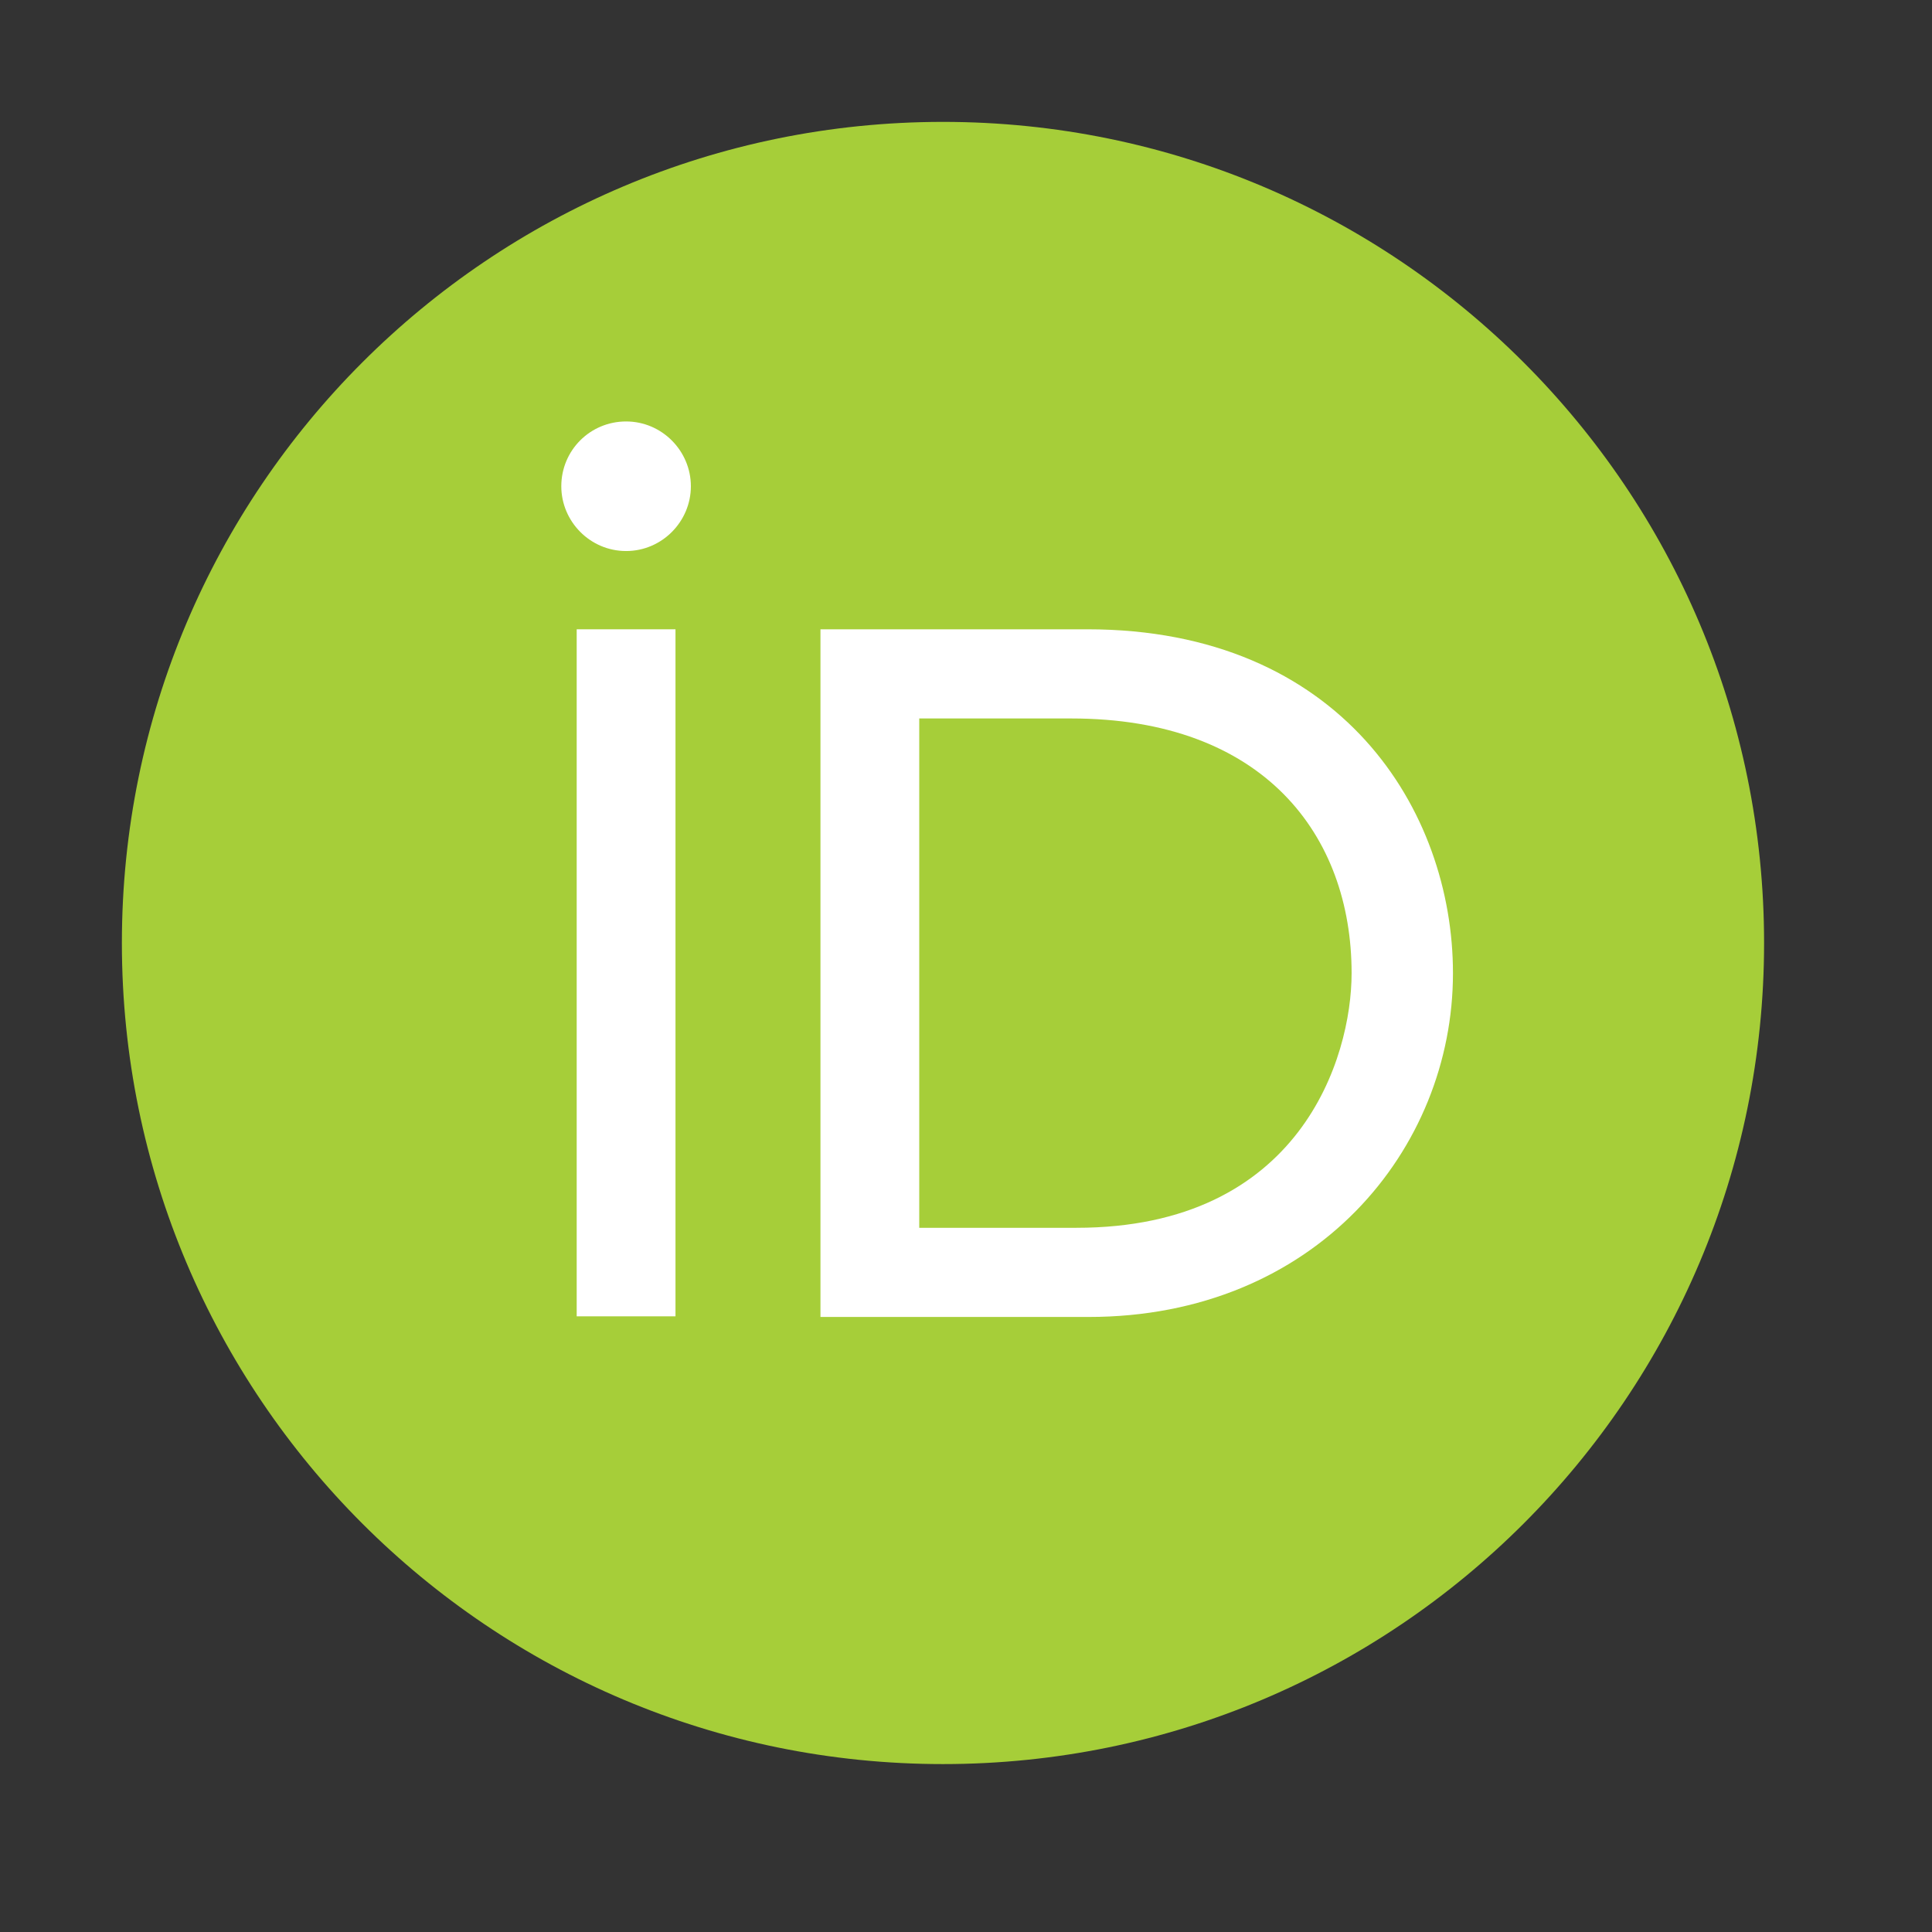 <svg version="1.1" id="Layer_1" xmlns="http://www.w3.org/2000/svg" xmlns:xlink="http://www.w3.org/1999/xlink" x="0px" y="0px"
	 viewBox="0 0 256 256" style="enable-background:new 0 0 256 256;" xml:space="preserve">
<rect x="0" y="0" width="256" height="256" fill="#333333" stroke="none"/>
<style type="text/css">
	.st0{fill:#A6CE39;}
	.st1{fill:#FFFFFF;}
</style>
<g transform="scale(0.85,0.85) translate(19,19)">
<path class="st0" d="M256,128c0,70.7-57.3,128-128,128C57.3,256,0,198.7,0,128C0,57.3,57.3,0,128,0C198.7,0,256,57.3,256,128z"/>
<g>
	<path class="st1" d="M86.3,186.2H70.9V79.1h15.4v48.4V186.2z"/>
	<path class="st1" d="M108.9,79.1h41.6c39.6,0,57,28.3,57,53.6c0,27.5-21.5,53.6-56.8,53.6h-41.8V79.1z M124.3,172.4h24.5
		c34.9,0,42.9-26.5,42.9-39.7c0-21.5-13.7-39.7-43.7-39.7h-23.7V172.4z"/>
	<path class="st1" d="M88.7,56.8c0,5.5-4.5,10.1-10.1,10.1c-5.6,0-10.1-4.6-10.1-10.1c0-5.6,4.5-10.1,10.1-10.1
		C84.2,46.7,88.7,51.3,88.7,56.8z"/>
</g>
</g>
</svg>
